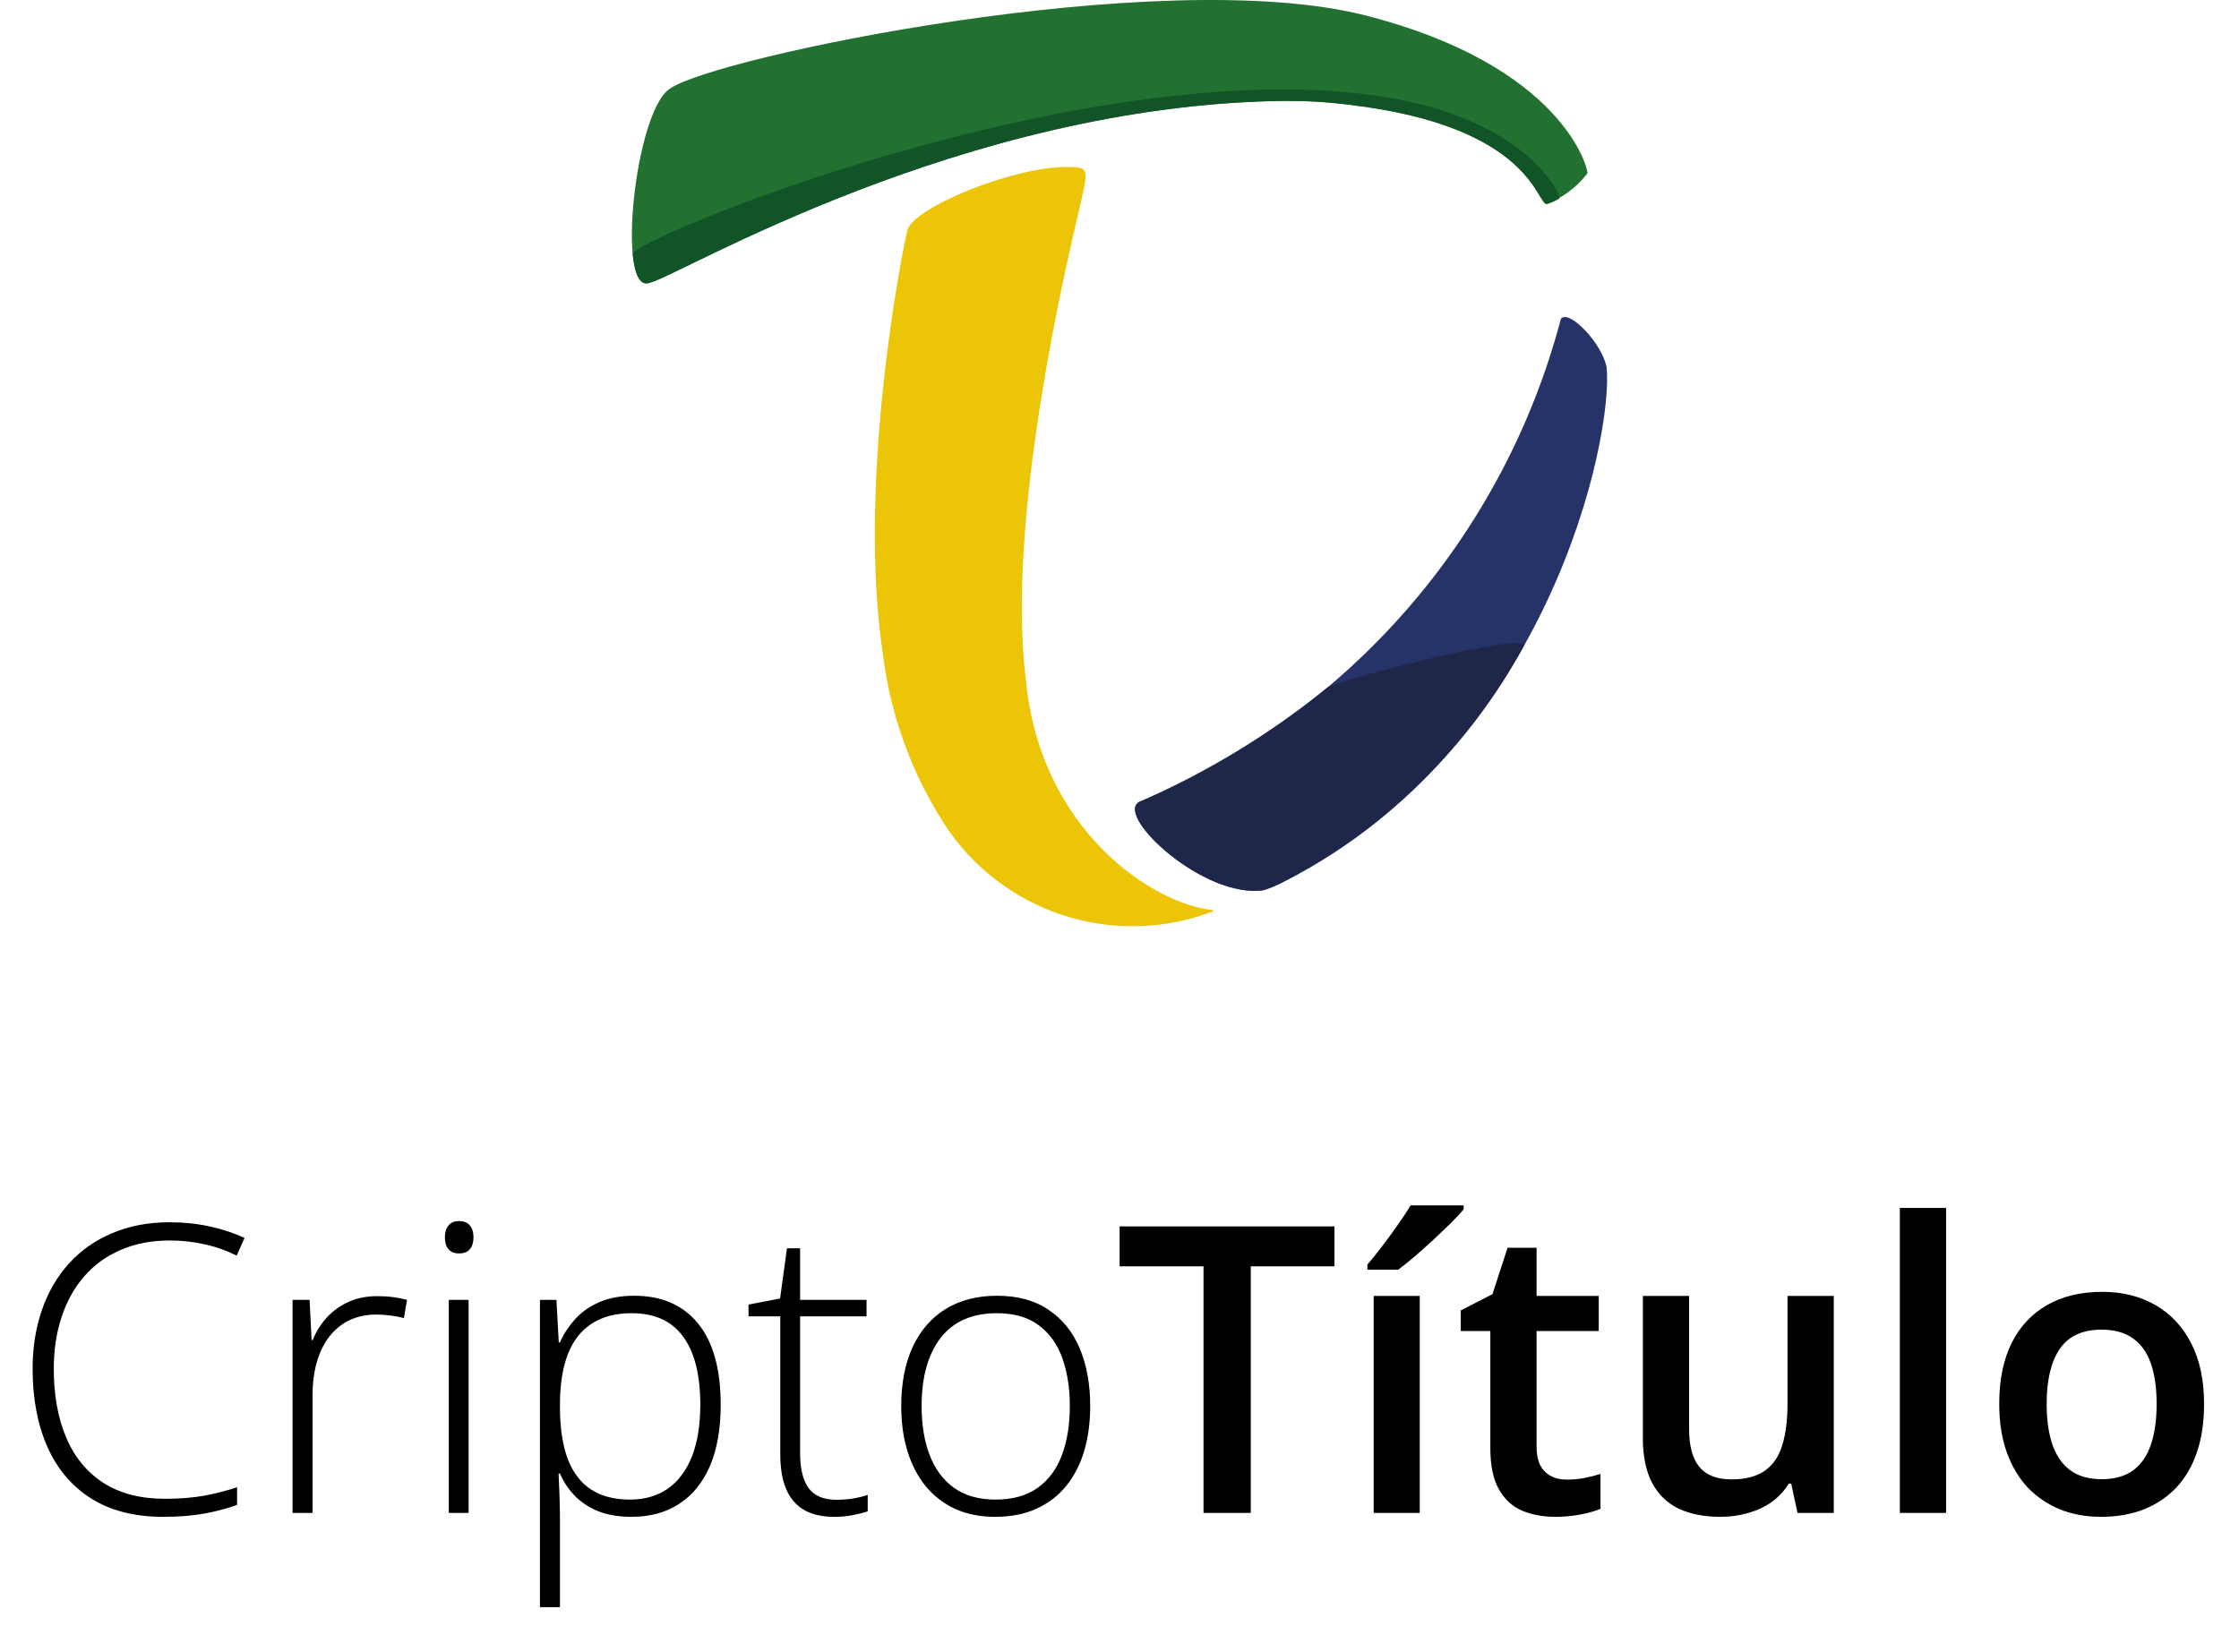 <svg width="145" height="107" viewBox="0 0 145 107" fill="none" xmlns="http://www.w3.org/2000/svg">
<path d="M42.093 18.305C43.914 17.907 62.263 6.794 83.144 6.527C84.549 6.517 85.953 6.599 87.347 6.775C99.354 8.179 99.512 13.383 100.202 13.202C101.233 12.791 102.132 12.107 102.805 11.224C102.857 10.911 101.188 4.253 88.427 0.997C75.135 -2.375 46.162 3.719 43.378 5.749C41.109 7.202 39.863 19.224 42.093 18.305Z" fill="#237131"/>
<path d="M42.09 18.314C43.915 17.909 62.263 6.804 83.142 6.537C84.547 6.527 85.951 6.609 87.345 6.785C99.352 8.189 99.51 13.393 100.2 13.212C100.477 13.132 100.741 13.012 100.983 12.856C101.087 12.495 98.573 7.316 88.437 6.105C69.382 3.761 40.958 15.481 40.973 16.458C41.099 17.773 41.45 18.576 42.09 18.314Z" fill="#115428"/>
<path d="M83.251 57.055C100.338 48.341 104.488 28.336 104.048 23.807C103.767 22.238 101.576 19.978 101.082 20.66C99.247 27.63 95.825 34.081 91.085 39.51C86.345 44.939 80.414 49.199 73.755 51.957C72.227 52.884 77.987 58.236 81.832 57.663C82.322 57.508 82.796 57.304 83.246 57.055" fill="#263369"/>
<path d="M83.251 57.053C89.793 53.623 95.169 48.326 98.694 41.834C99.131 40.825 86.449 44.096 85.94 44.553C82.231 47.559 78.132 50.048 73.755 51.955C72.227 52.882 77.987 58.234 81.832 57.661C82.322 57.506 82.796 57.302 83.246 57.053" fill="#1E274A"/>
<path d="M78.504 58.944C74.702 58.556 67.33 53.812 66.425 43.943C65.137 33.474 69.179 16.648 69.758 14.142C70.499 10.869 70.67 10.817 69.041 10.817C65.555 10.817 59.127 13.462 58.762 14.913C58.455 16.105 55.474 31.103 57.179 42.395C57.663 46.292 59.013 50.03 61.13 53.337C62.939 56.148 65.663 58.249 68.842 59.285C72.021 60.321 75.46 60.229 78.578 59.023C78.608 59.023 78.521 58.944 78.504 58.941" fill="#ECC507"/>
<path d="M10.999 80.353C9.814 80.353 8.756 80.557 7.825 80.963C6.894 81.361 6.107 81.928 5.464 82.664C4.821 83.4 4.33 84.281 3.991 85.305C3.653 86.32 3.483 87.442 3.483 88.669C3.483 90.362 3.75 91.843 4.283 93.112C4.816 94.373 5.616 95.351 6.683 96.045C7.757 96.739 9.095 97.086 10.694 97.086C11.625 97.086 12.472 97.018 13.233 96.883C13.995 96.739 14.702 96.557 15.354 96.337V97.48C14.736 97.708 14.037 97.894 13.259 98.038C12.489 98.182 11.591 98.254 10.567 98.254C8.714 98.254 7.157 97.856 5.896 97.061C4.643 96.265 3.699 95.148 3.064 93.709C2.43 92.27 2.112 90.59 2.112 88.669C2.112 87.289 2.311 86.024 2.709 84.873C3.107 83.713 3.687 82.711 4.448 81.864C5.218 81.009 6.154 80.349 7.254 79.884C8.354 79.41 9.607 79.173 11.012 79.173C11.9 79.173 12.747 79.262 13.551 79.439C14.363 79.609 15.125 79.858 15.836 80.189L15.328 81.331C14.643 80.993 13.94 80.747 13.221 80.595C12.501 80.434 11.761 80.353 10.999 80.353ZM24.431 83.959C24.795 83.959 25.137 83.98 25.459 84.022C25.781 84.065 26.081 84.124 26.36 84.2L26.157 85.381C25.878 85.305 25.594 85.25 25.307 85.216C25.019 85.174 24.71 85.152 24.38 85.152C23.728 85.152 23.144 85.275 22.628 85.52C22.12 85.766 21.689 86.117 21.333 86.574C20.977 87.031 20.707 87.581 20.52 88.225C20.334 88.868 20.241 89.587 20.241 90.383V98H18.946V84.2H20.051L20.178 86.803H20.254C20.465 86.269 20.762 85.791 21.143 85.368C21.532 84.936 22.002 84.594 22.552 84.34C23.102 84.086 23.728 83.959 24.431 83.959ZM30.347 84.2V98H29.064V84.2H30.347ZM29.725 79.097C30.046 79.097 30.283 79.194 30.436 79.389C30.588 79.575 30.664 79.829 30.664 80.15C30.664 80.472 30.588 80.726 30.436 80.912C30.283 81.098 30.046 81.191 29.725 81.191C29.42 81.191 29.191 81.098 29.039 80.912C28.887 80.726 28.811 80.472 28.811 80.15C28.811 79.829 28.887 79.575 29.039 79.389C29.191 79.194 29.42 79.097 29.725 79.097ZM41.074 83.934C42.852 83.934 44.227 84.53 45.2 85.724C46.182 86.917 46.673 88.677 46.673 91.005C46.673 92.562 46.44 93.882 45.975 94.966C45.509 96.041 44.845 96.857 43.981 97.416C43.127 97.975 42.098 98.254 40.897 98.254C40.067 98.254 39.343 98.131 38.726 97.886C38.116 97.632 37.608 97.293 37.202 96.87C36.796 96.439 36.483 95.965 36.263 95.448H36.174C36.199 95.931 36.22 96.434 36.237 96.959C36.254 97.484 36.263 97.979 36.263 98.444V104.106H34.968V84.2H36.034L36.187 86.955H36.263C36.491 86.43 36.813 85.935 37.227 85.47C37.642 85.004 38.167 84.632 38.802 84.353C39.437 84.073 40.194 83.934 41.074 83.934ZM40.909 85.064C39.868 85.064 39.001 85.292 38.307 85.749C37.621 86.198 37.109 86.858 36.77 87.73C36.44 88.593 36.271 89.651 36.263 90.903V91.119C36.263 92.465 36.428 93.586 36.758 94.483C37.096 95.372 37.6 96.037 38.269 96.477C38.946 96.917 39.783 97.137 40.782 97.137C41.764 97.137 42.593 96.895 43.27 96.413C43.948 95.931 44.464 95.232 44.819 94.318C45.175 93.404 45.352 92.296 45.352 90.992C45.352 89.054 44.98 87.581 44.235 86.574C43.499 85.567 42.39 85.064 40.909 85.064ZM54.176 97.149C54.574 97.149 54.942 97.12 55.28 97.061C55.627 97.001 55.932 96.925 56.194 96.832V97.898C55.923 97.992 55.606 98.072 55.242 98.14C54.878 98.216 54.476 98.254 54.036 98.254C53.258 98.254 52.61 98.11 52.094 97.822C51.578 97.526 51.188 97.082 50.926 96.489C50.663 95.888 50.532 95.127 50.532 94.204V85.267H48.476V84.505L50.52 84.111L50.964 80.861H51.815V84.2H56.118V85.267H51.815V94.128C51.815 95.118 51.996 95.871 52.36 96.388C52.733 96.895 53.338 97.149 54.176 97.149ZM70.603 91.081C70.603 92.147 70.472 93.121 70.21 94.001C69.948 94.873 69.558 95.626 69.042 96.261C68.526 96.895 67.882 97.386 67.112 97.733C66.351 98.08 65.462 98.254 64.446 98.254C63.481 98.254 62.622 98.085 61.869 97.746C61.116 97.399 60.477 96.908 59.952 96.273C59.436 95.639 59.042 94.885 58.772 94.014C58.501 93.133 58.365 92.156 58.365 91.081C58.365 89.6 58.611 88.326 59.102 87.26C59.601 86.185 60.312 85.364 61.234 84.797C62.165 84.221 63.278 83.934 64.573 83.934C65.91 83.934 67.023 84.238 67.912 84.848C68.809 85.449 69.482 86.287 69.931 87.361C70.379 88.436 70.603 89.676 70.603 91.081ZM59.685 91.081C59.685 92.291 59.859 93.349 60.206 94.255C60.553 95.16 61.078 95.867 61.78 96.375C62.491 96.883 63.388 97.137 64.472 97.137C65.58 97.137 66.49 96.883 67.201 96.375C67.912 95.867 68.437 95.156 68.775 94.242C69.114 93.328 69.283 92.274 69.283 91.081C69.283 89.921 69.122 88.889 68.801 87.983C68.479 87.078 67.971 86.367 67.277 85.851C66.583 85.326 65.678 85.064 64.561 85.064C62.961 85.064 61.746 85.597 60.917 86.663C60.096 87.73 59.685 89.202 59.685 91.081ZM81.001 98H77.941V82.029H72.508V79.439H86.422V82.029H81.001V98ZM91.944 98H88.961V83.946H91.944V98ZM94.788 78.081V78.335C94.585 78.58 94.31 78.877 93.963 79.224C93.616 79.562 93.239 79.922 92.833 80.303C92.427 80.675 92.025 81.035 91.627 81.382C91.229 81.72 90.87 82.008 90.548 82.245H88.555V81.915C88.834 81.593 89.143 81.208 89.481 80.76C89.829 80.311 90.167 79.85 90.497 79.376C90.836 78.902 91.119 78.47 91.348 78.081H94.788ZM101.453 95.842C101.842 95.842 102.228 95.808 102.608 95.74C102.989 95.664 103.336 95.575 103.649 95.474V97.733C103.319 97.877 102.892 98 102.367 98.102C101.842 98.203 101.297 98.254 100.729 98.254C99.934 98.254 99.219 98.123 98.584 97.86C97.949 97.59 97.446 97.128 97.073 96.477C96.701 95.825 96.515 94.924 96.515 93.772V86.219H94.598V84.886L96.654 83.832L97.632 80.823H99.511V83.946H103.535V86.219H99.511V93.734C99.511 94.445 99.689 94.974 100.044 95.321C100.399 95.668 100.869 95.842 101.453 95.842ZM118.757 83.946V98H116.408L116.002 96.108H115.837C115.541 96.591 115.164 96.993 114.707 97.314C114.25 97.628 113.742 97.86 113.184 98.013C112.625 98.174 112.037 98.254 111.419 98.254C110.361 98.254 109.455 98.076 108.702 97.721C107.957 97.357 107.386 96.798 106.988 96.045C106.59 95.292 106.392 94.318 106.392 93.125V83.946H109.388V92.566C109.388 93.658 109.608 94.475 110.048 95.017C110.496 95.558 111.19 95.829 112.13 95.829C113.035 95.829 113.755 95.643 114.288 95.27C114.821 94.898 115.198 94.348 115.418 93.62C115.646 92.892 115.761 91.999 115.761 90.941V83.946H118.757ZM126.031 98H123.035V78.246H126.031V98ZM142.738 90.941C142.738 92.109 142.586 93.146 142.281 94.052C141.977 94.957 141.532 95.723 140.948 96.35C140.364 96.967 139.662 97.441 138.841 97.772C138.02 98.093 137.093 98.254 136.061 98.254C135.096 98.254 134.211 98.093 133.407 97.772C132.603 97.441 131.905 96.967 131.312 96.35C130.729 95.723 130.276 94.957 129.954 94.052C129.632 93.146 129.472 92.109 129.472 90.941C129.472 89.393 129.738 88.081 130.271 87.006C130.813 85.922 131.583 85.097 132.582 84.53C133.581 83.963 134.77 83.68 136.149 83.68C137.444 83.68 138.587 83.963 139.577 84.53C140.567 85.097 141.342 85.922 141.9 87.006C142.459 88.089 142.738 89.401 142.738 90.941ZM132.544 90.941C132.544 91.966 132.667 92.841 132.912 93.569C133.166 94.297 133.555 94.856 134.08 95.245C134.605 95.626 135.282 95.816 136.111 95.816C136.941 95.816 137.618 95.626 138.143 95.245C138.667 94.856 139.052 94.297 139.298 93.569C139.543 92.841 139.666 91.966 139.666 90.941C139.666 89.917 139.543 89.05 139.298 88.339C139.052 87.62 138.667 87.074 138.143 86.701C137.618 86.32 136.937 86.13 136.099 86.13C134.863 86.13 133.962 86.545 133.395 87.374C132.827 88.204 132.544 89.393 132.544 90.941Z" fill="black"/>
</svg>
